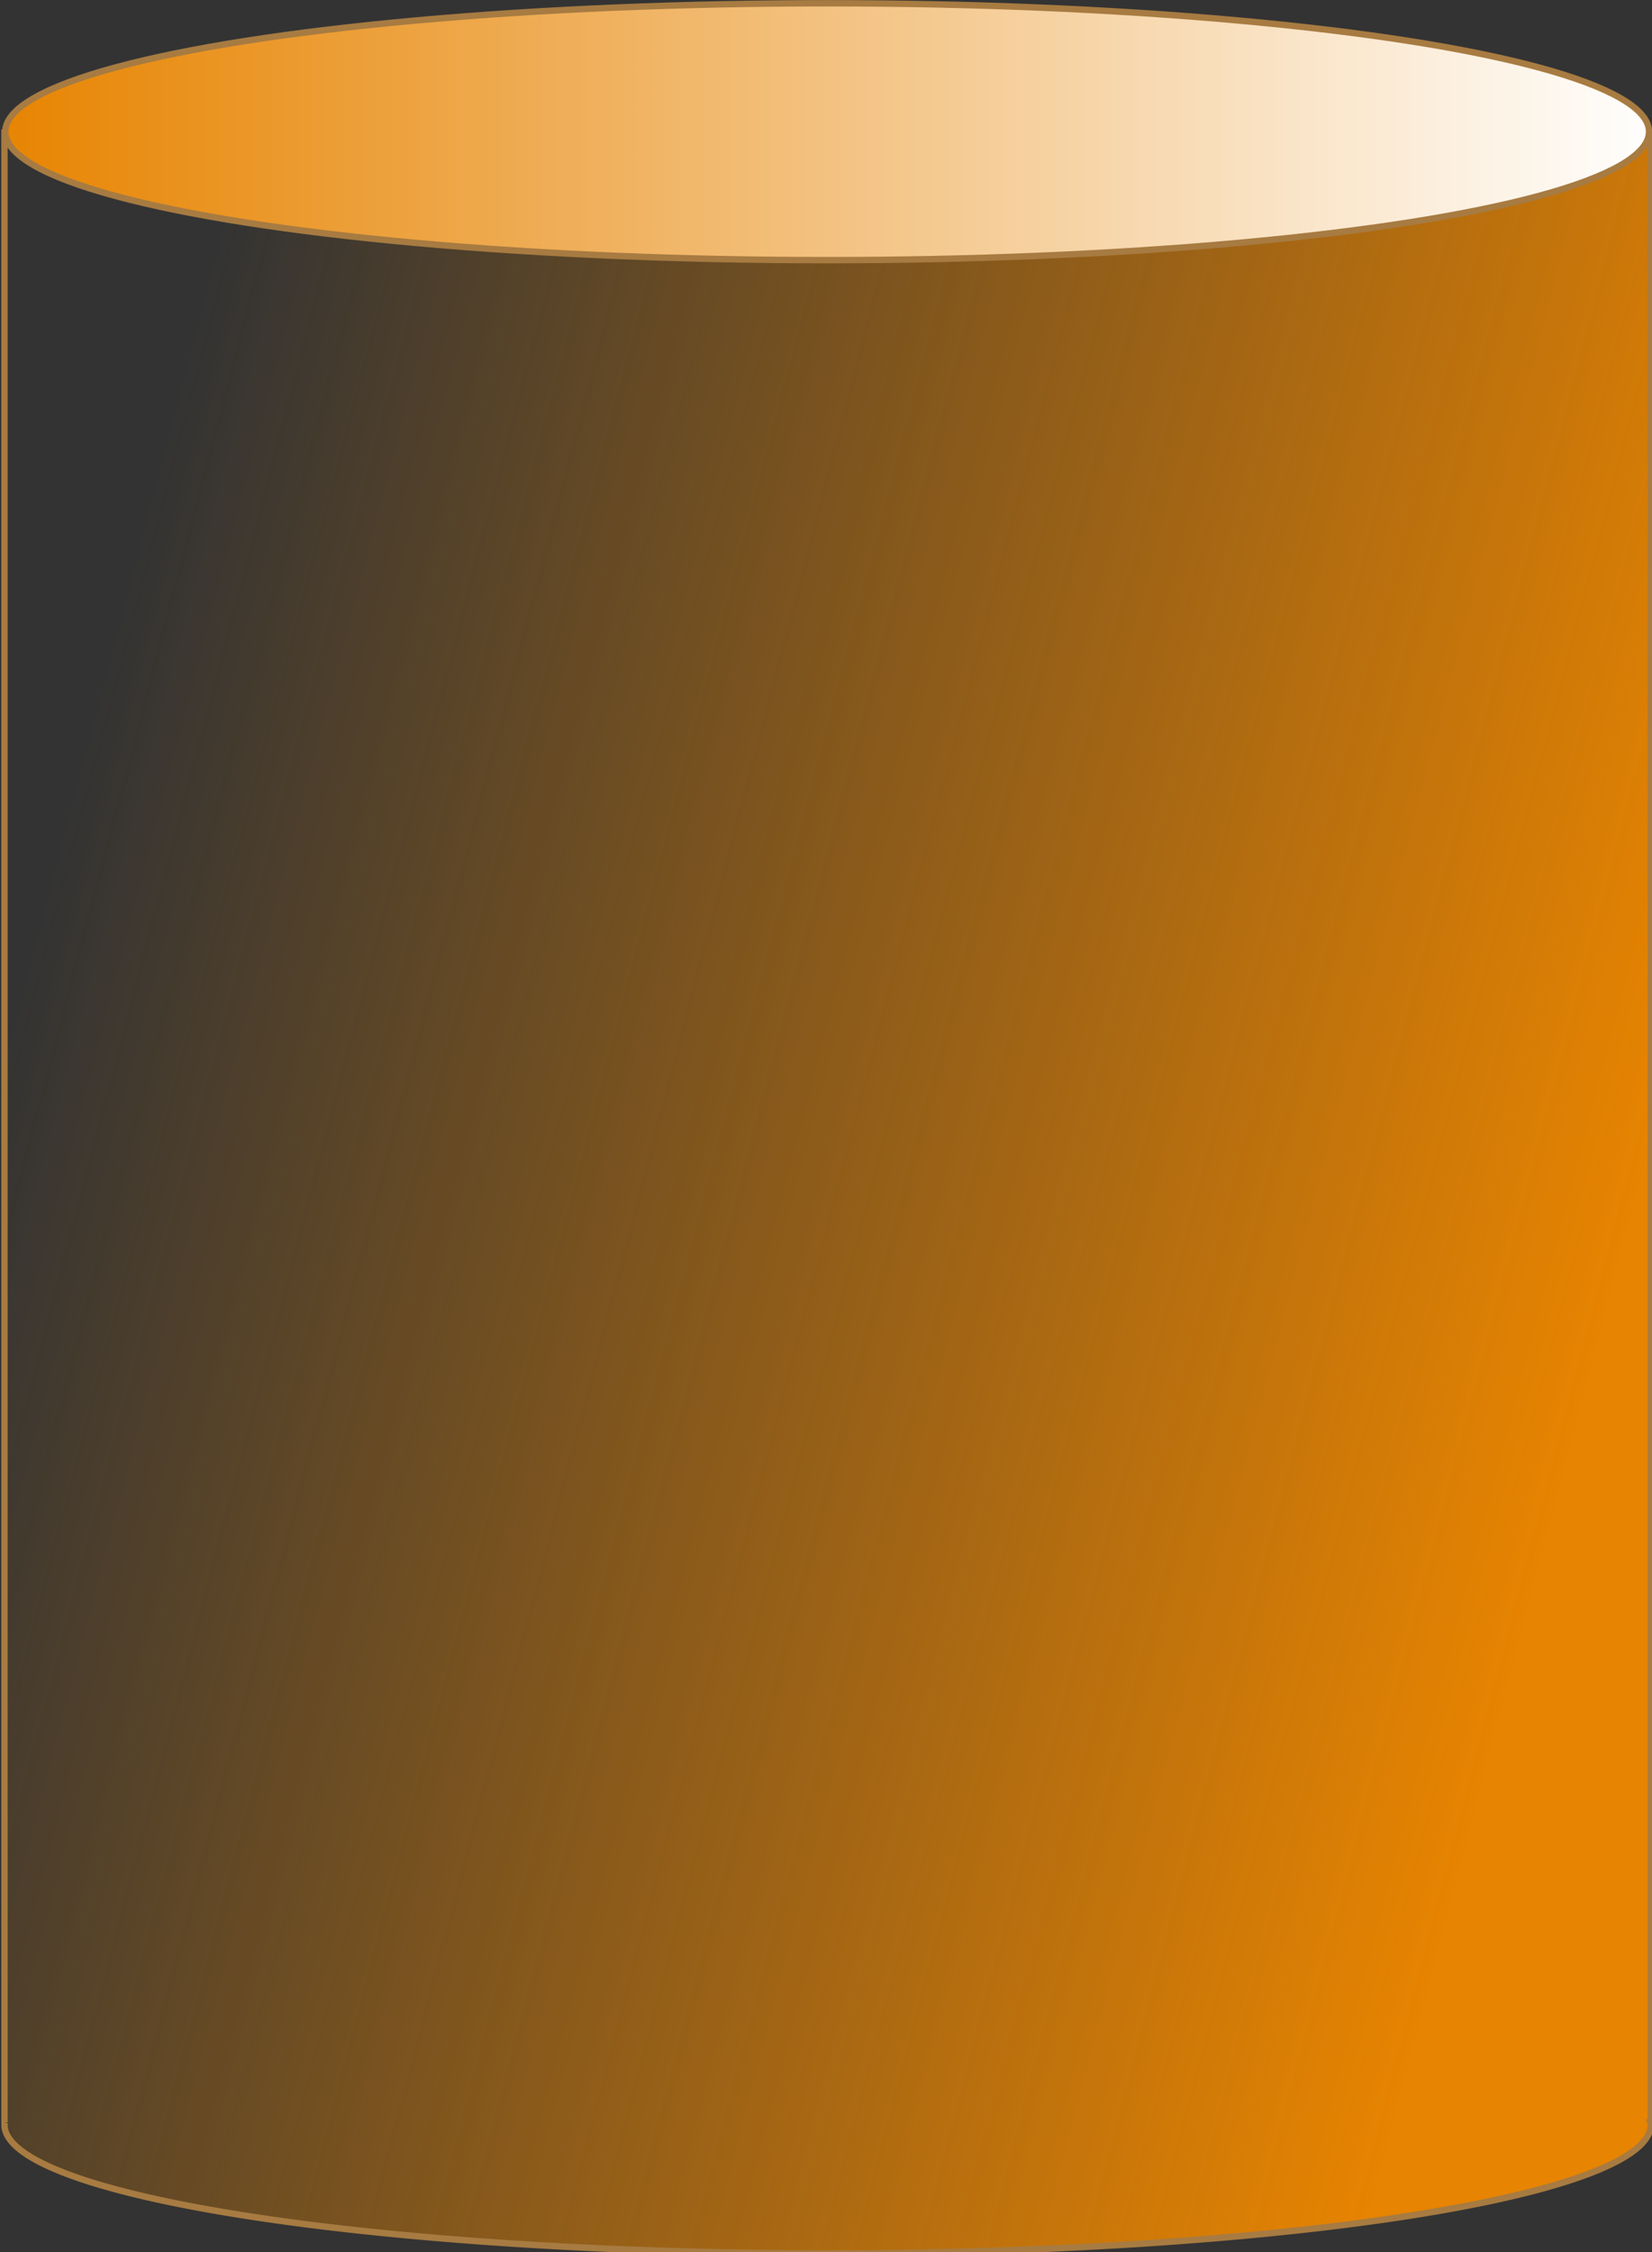 <?xml version="1.0" encoding="UTF-8" standalone="no"?>
<!-- Created with Inkscape (http://www.inkscape.org/) -->

<svg
   xmlns:dc="http://purl.org/dc/elements/1.1/"
   xmlns:cc="http://creativecommons.org/ns#"
   xmlns:rdf="http://www.w3.org/1999/02/22-rdf-syntax-ns#"
   xmlns:svg="http://www.w3.org/2000/svg"
   xmlns="http://www.w3.org/2000/svg"
   xmlns:xlink="http://www.w3.org/1999/xlink"
   xmlns:sodipodi="http://sodipodi.sourceforge.net/DTD/sodipodi-0.dtd"
   xmlns:inkscape="http://www.inkscape.org/namespaces/inkscape"
   width="259.71mm"
   height="353.826mm"
   viewBox="0 0 259.71 353.826"
   version="1.1"
   id="svg8"
   inkscape:version="0.92.2 5c3e80d, 2017-08-06"
   sodipodi:docname="repo.svg">
  <rect x="0" y="0" width="259.71" height="353.826" fill="#333333" stroke="none"/>
  <defs
     id="defs2">
    <linearGradient
       inkscape:collect="always"
       id="linearGradient872">
      <stop
         style="stop-color:#e78401;stop-opacity:1;"
         offset="0"
         id="stop868" />
      <stop
         style="stop-color:#e78401;stop-opacity:0;"
         offset="1"
         id="stop870" />
    </linearGradient>
    <linearGradient
       inkscape:collect="always"
       id="linearGradient864">
      <stop
         style="stop-color:#e78401;stop-opacity:1;"
         offset="0"
         id="stop860" />
      <stop
         style="stop-color:#ffffff;stop-opacity:1"
         offset="1"
         id="stop862" />
    </linearGradient>
    <linearGradient
       inkscape:collect="always"
       xlink:href="#linearGradient864"
       id="linearGradient866"
       x1="32.717"
       y1="26.256"
       x2="101.452"
       y2="26.256"
       gradientUnits="userSpaceOnUse" />
    <linearGradient
       inkscape:collect="always"
       xlink:href="#linearGradient872"
       id="linearGradient874"
       x1="377.893"
       y1="267.87"
       x2="134.625"
       y2="203.22"
       gradientUnits="userSpaceOnUse" />
  </defs>
  <sodipodi:namedview
     id="base"
     pagecolor="#ffffff"
     bordercolor="#666666"
     borderopacity="1.0"
     inkscape:pageopacity="0.0"
     inkscape:pageshadow="2"
     inkscape:zoom="0.24748737"
     inkscape:cx="-143.45985"
     inkscape:cy="-155.32416"
     inkscape:document-units="mm"
     inkscape:current-layer="layer1"
     showgrid="false"
     fit-margin-top="0"
     fit-margin-left="0"
     fit-margin-right="0"
     fit-margin-bottom="0"
     inkscape:window-width="1436"
     inkscape:window-height="855"
     inkscape:window-x="4"
     inkscape:window-y="1"
     inkscape:window-maximized="1" />
  <g
     inkscape:label="Layer 1"
     inkscape:groupmode="layer"
     id="layer1"
     transform="translate(-23.248,-15.899)">
    <g
       id="g878"
       transform="matrix(3.815,0,0,3.867,-102.647,-64.94)"
       style="stroke-width:0.26">
      <path
         id="path815"
         transform="scale(0.265)"
         d="M 125.225,99.234 V 404.301 h 0.115 a 128.004,19.725 0 0 0 -0.115,0.355 128.004,19.725 0 0 0 128.004,19.727 128.004,19.725 0 0 0 128.004,-19.727 128.004,19.725 0 0 0 -0.082,-0.355 h 0.082 V 99.234 Z"
         style="opacity:1;fill:url(#linearGradient874);fill-opacity:1;fill-rule:nonzero;stroke:#a77b41;stroke-width:0.984;stroke-miterlimit:4;stroke-dasharray:none;stroke-opacity:1"
         inkscape:connector-curvature="0" />
      <ellipse
         ry="5.219"
         rx="33.868"
         cy="26.256"
         cx="67.085"
         id="path815-7"
         style="opacity:1;fill:url(#linearGradient866);fill-opacity:1;fill-rule:nonzero;stroke:#a77b41;stroke-width:0.26;stroke-miterlimit:4;stroke-dasharray:none;stroke-opacity:1" />
    </g>
  </g>
</svg>
